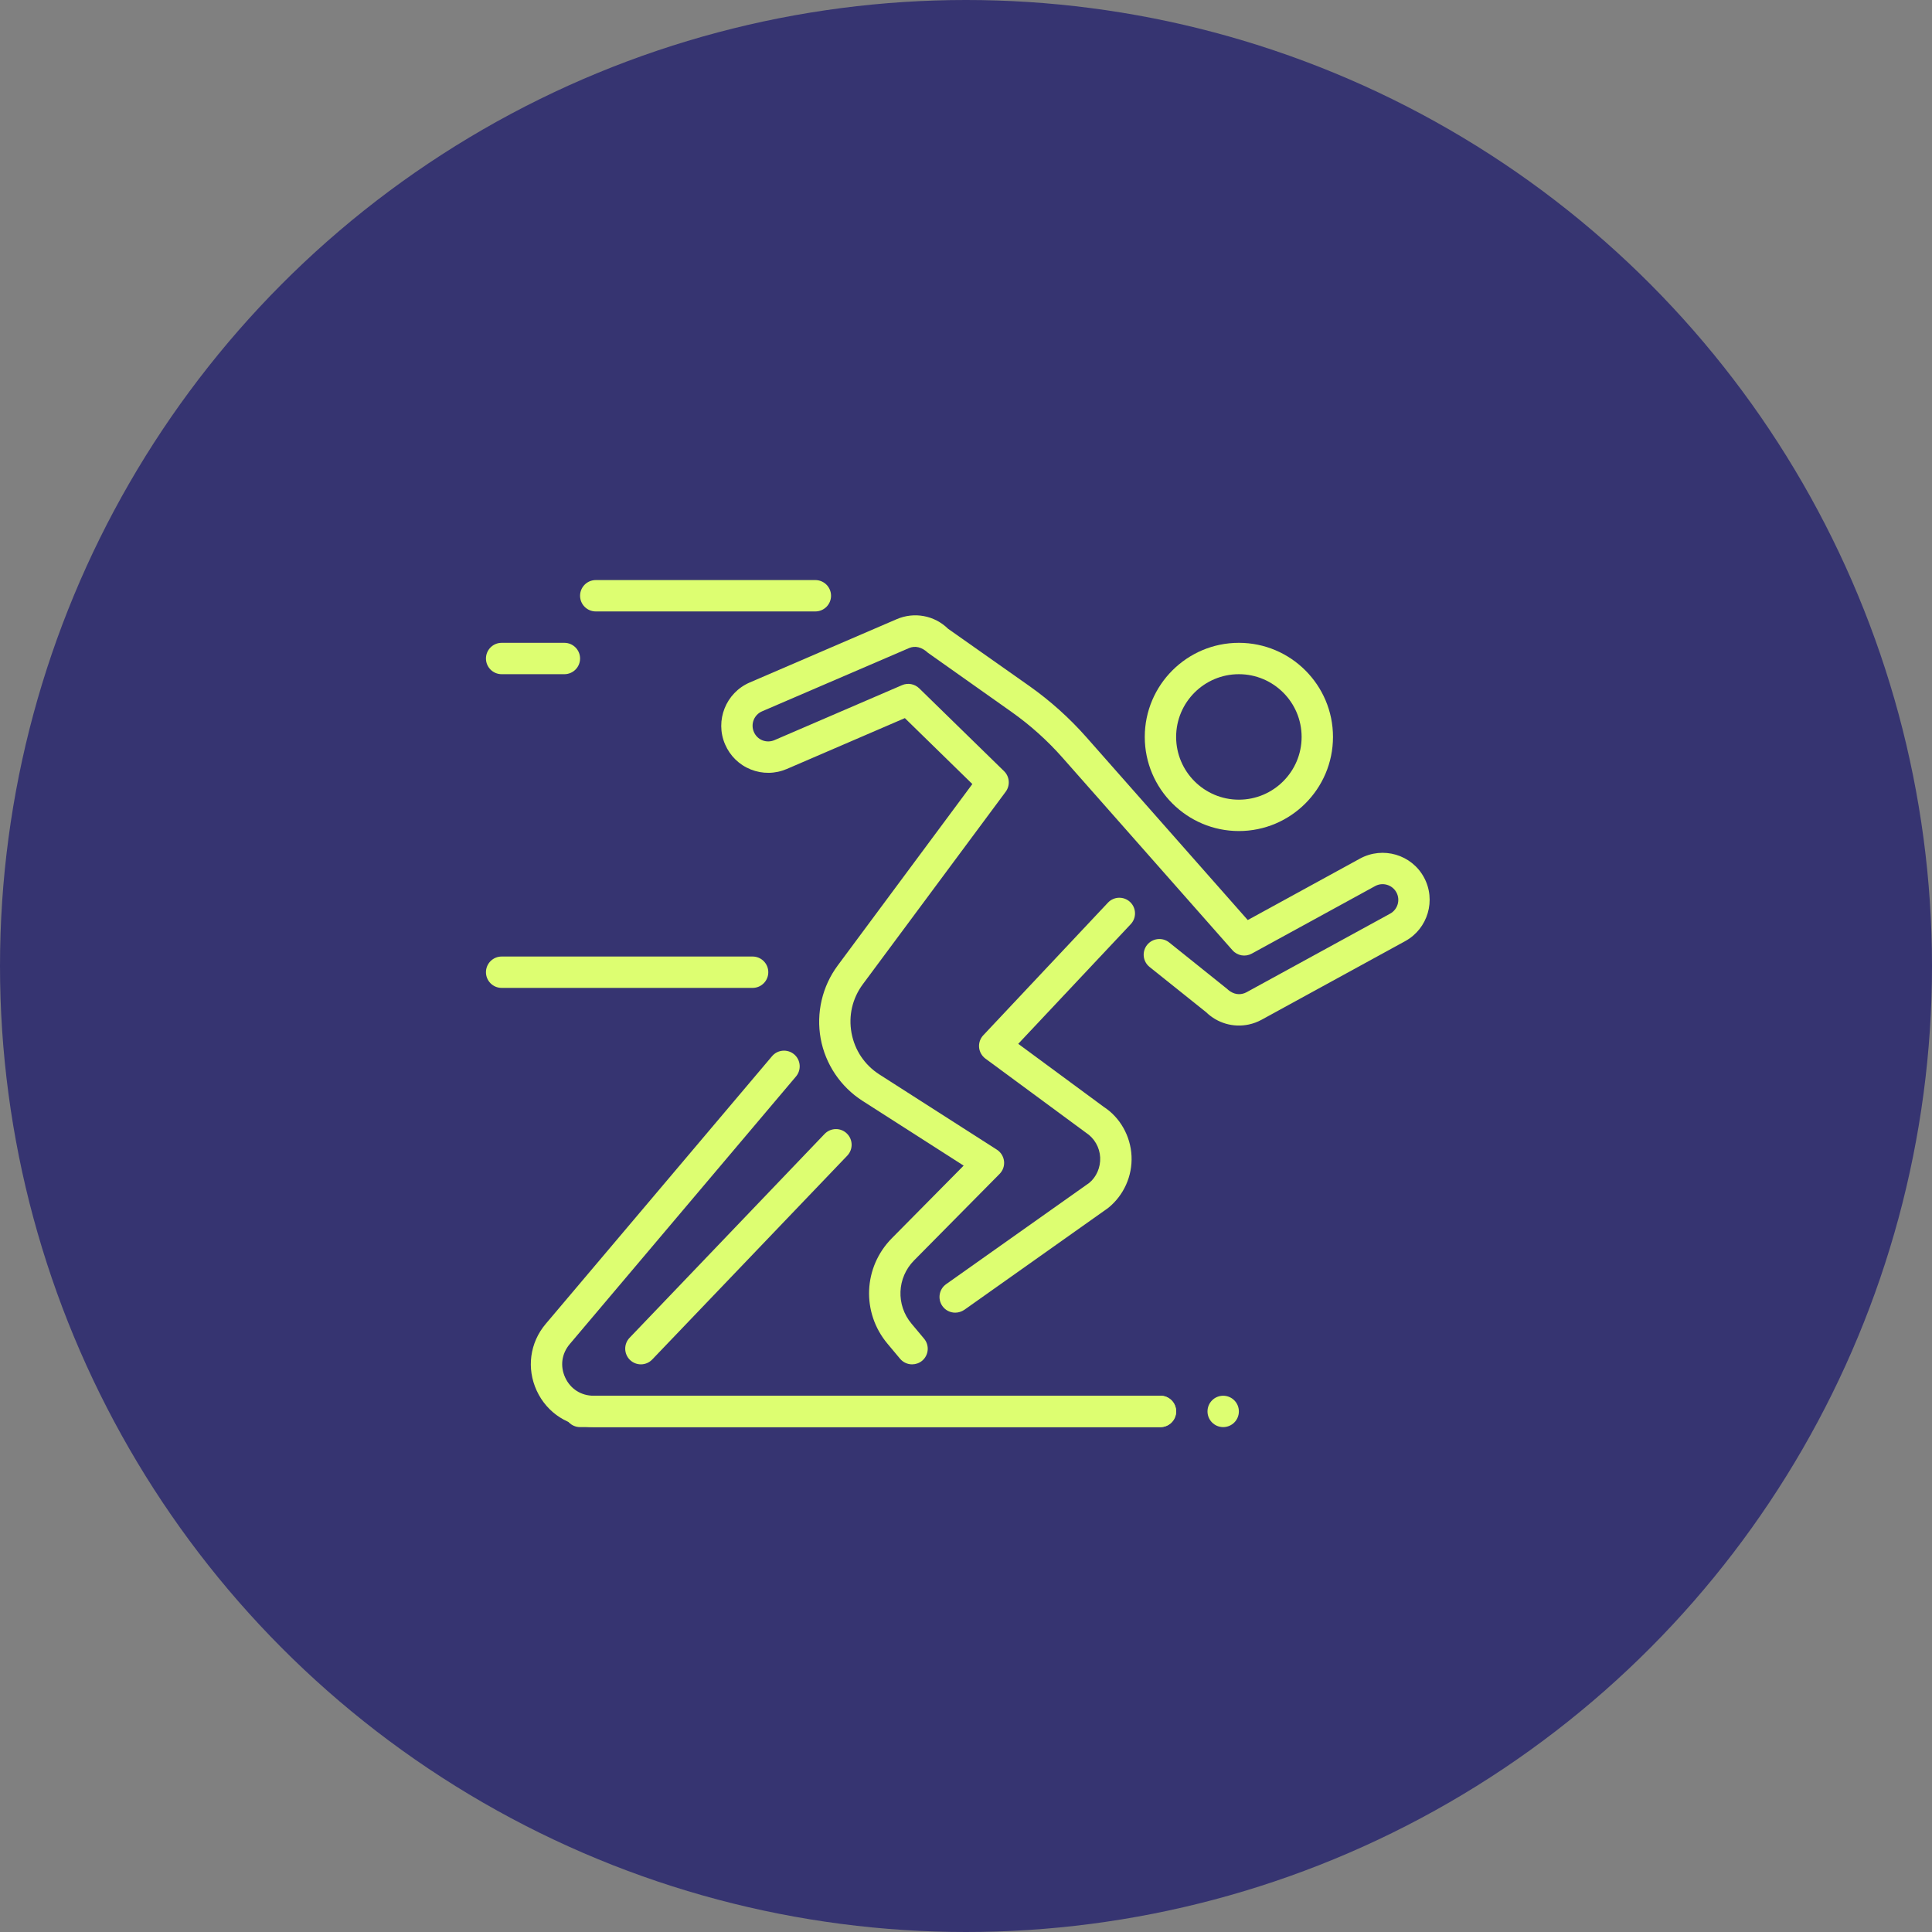 <svg width="102" height="102" viewBox="0 0 102 102" fill="none" xmlns="http://www.w3.org/2000/svg">
<rect x="0" y="0" width="102" height="102" fill="#808080" stroke="none"/>
<circle cx="51" cy="51" r="51" fill="#363471"/>
<path d="M33.836 72.031C33.631 72.031 33.424 71.955 33.263 71.801C32.934 71.485 32.922 70.961 33.237 70.63L43.535 59.866C43.853 59.536 44.379 59.523 44.706 59.84C45.036 60.156 45.048 60.679 44.733 61.011L34.434 71.775C34.272 71.945 34.055 72.031 33.836 72.031Z" fill="#DDFE71"/>
<path d="M65.406 43.875C62.667 43.875 60.438 41.646 60.438 38.906C60.438 36.167 62.667 33.938 65.406 33.938C68.146 33.938 70.375 36.167 70.375 38.906C70.375 41.646 68.146 43.875 65.406 43.875ZM65.406 35.594C63.579 35.594 62.094 37.079 62.094 38.906C62.094 40.733 63.579 42.219 65.406 42.219C67.233 42.219 68.719 40.733 68.719 38.906C68.719 37.079 67.233 35.594 65.406 35.594Z" fill="#DDFE71"/>
<path d="M61.266 75.344H30.625C30.168 75.344 29.797 74.973 29.797 74.516C29.797 74.058 30.168 73.688 30.625 73.688H61.266C61.723 73.688 62.094 74.058 62.094 74.516C62.094 74.973 61.723 75.344 61.266 75.344Z" fill="#DDFE71"/>
<path d="M61.266 75.344H31.342C30.037 75.344 28.886 74.608 28.338 73.426C27.79 72.243 27.97 70.888 28.813 69.893L40.76 55.762C41.056 55.412 41.578 55.371 41.927 55.664C42.275 55.959 42.32 56.482 42.025 56.832L30.078 70.963C29.651 71.468 29.562 72.129 29.84 72.728C30.117 73.33 30.68 73.688 31.342 73.688H61.266C61.723 73.688 62.094 74.058 62.094 74.516C62.094 74.973 61.723 75.344 61.266 75.344Z" fill="#DDFE71"/>
<path d="M50.429 69.302C50.171 69.302 49.914 69.181 49.753 68.952C49.49 68.578 49.578 68.061 49.95 67.798L57.5 62.455C57.877 62.152 58.109 61.638 58.084 61.108C58.059 60.578 57.776 60.088 57.332 59.8L52.024 55.888C51.834 55.747 51.713 55.532 51.691 55.297C51.67 55.061 51.751 54.828 51.913 54.656L58.492 47.658C58.805 47.323 59.33 47.309 59.663 47.621C59.996 47.934 60.012 48.458 59.697 48.792L53.758 55.109L58.276 58.44C59.126 58.99 59.688 59.969 59.739 61.029C59.79 62.089 59.327 63.117 58.498 63.78L50.911 69.153C50.762 69.252 50.596 69.302 50.429 69.302Z" fill="#DDFE71"/>
<path d="M48.153 72.031C47.916 72.031 47.683 71.93 47.519 71.735L46.858 70.945C45.475 69.299 45.573 66.903 47.085 65.373L50.876 61.539L45.536 58.12C44.38 57.38 43.575 56.183 43.328 54.833C43.082 53.483 43.408 52.077 44.226 50.975L51.335 41.394L47.772 37.913L41.545 40.596C40.928 40.861 40.253 40.869 39.638 40.624C39.024 40.379 38.542 39.907 38.28 39.297C37.74 38.043 38.32 36.578 39.577 36.034L47.335 32.692C48.267 32.289 49.332 32.488 50.054 33.196L54.357 36.227C55.455 37.005 56.462 37.909 57.35 38.914L65.875 48.574L71.803 45.328C73.01 44.672 74.52 45.114 75.175 46.315C75.831 47.517 75.388 49.029 74.188 49.687L66.604 53.839C66.39 53.955 66.163 54.039 65.93 54.089C65.108 54.263 64.272 54.018 63.675 53.437L60.691 51.05C60.333 50.763 60.277 50.243 60.562 49.886C60.852 49.528 61.371 49.473 61.726 49.756L64.772 52.198C65.032 52.446 65.313 52.527 65.583 52.469C65.665 52.453 65.737 52.425 65.81 52.386L73.393 48.236C73.793 48.017 73.941 47.512 73.722 47.111C73.502 46.711 72.997 46.56 72.596 46.783L66.088 50.346C65.747 50.533 65.327 50.459 65.07 50.169L56.106 40.013C55.305 39.103 54.394 38.285 53.398 37.581L48.996 34.468C48.657 34.15 48.3 34.083 47.992 34.216L40.233 37.555C39.814 37.735 39.62 38.222 39.8 38.641C39.888 38.847 40.047 39.004 40.251 39.085C40.455 39.166 40.685 39.163 40.889 39.075L47.623 36.173C47.934 36.038 48.289 36.107 48.531 36.341L53.009 40.713C53.306 41.003 53.342 41.467 53.095 41.8L45.554 51.962C45.001 52.708 44.789 53.62 44.956 54.535C45.125 55.447 45.647 56.226 46.429 56.727L52.63 60.697C52.84 60.832 52.979 61.055 53.008 61.304C53.036 61.552 52.95 61.799 52.772 61.978L48.261 66.541C47.353 67.458 47.295 68.896 48.125 69.885L48.786 70.675C49.081 71.026 49.034 71.548 48.683 71.842C48.531 71.968 48.34 72.031 48.153 72.031Z" fill="#DDFE71"/>
<path d="M29.797 35.594H26.484C26.027 35.594 25.656 35.223 25.656 34.766C25.656 34.309 26.027 33.938 26.484 33.938H29.797C30.254 33.938 30.625 34.309 30.625 34.766C30.625 35.223 30.254 35.594 29.797 35.594Z" fill="#DDFE71"/>
<path d="M39.734 52.156H26.484C26.027 52.156 25.656 51.785 25.656 51.328C25.656 50.871 26.027 50.5 26.484 50.5H39.734C40.191 50.5 40.562 50.871 40.562 51.328C40.562 51.785 40.191 52.156 39.734 52.156Z" fill="#DDFE71"/>
<path d="M43.047 32.281H31.453C30.996 32.281 30.625 31.91 30.625 31.453C30.625 30.996 30.996 30.625 31.453 30.625H43.047C43.504 30.625 43.875 30.996 43.875 31.453C43.875 31.91 43.504 32.281 43.047 32.281Z" fill="#DDFE71"/>
<path d="M64.578 75.344C65.035 75.344 65.406 74.973 65.406 74.516C65.406 74.058 65.035 73.688 64.578 73.688C64.121 73.688 63.75 74.058 63.75 74.516C63.75 74.973 64.121 75.344 64.578 75.344Z" fill="#DDFE71"/>
</svg>
